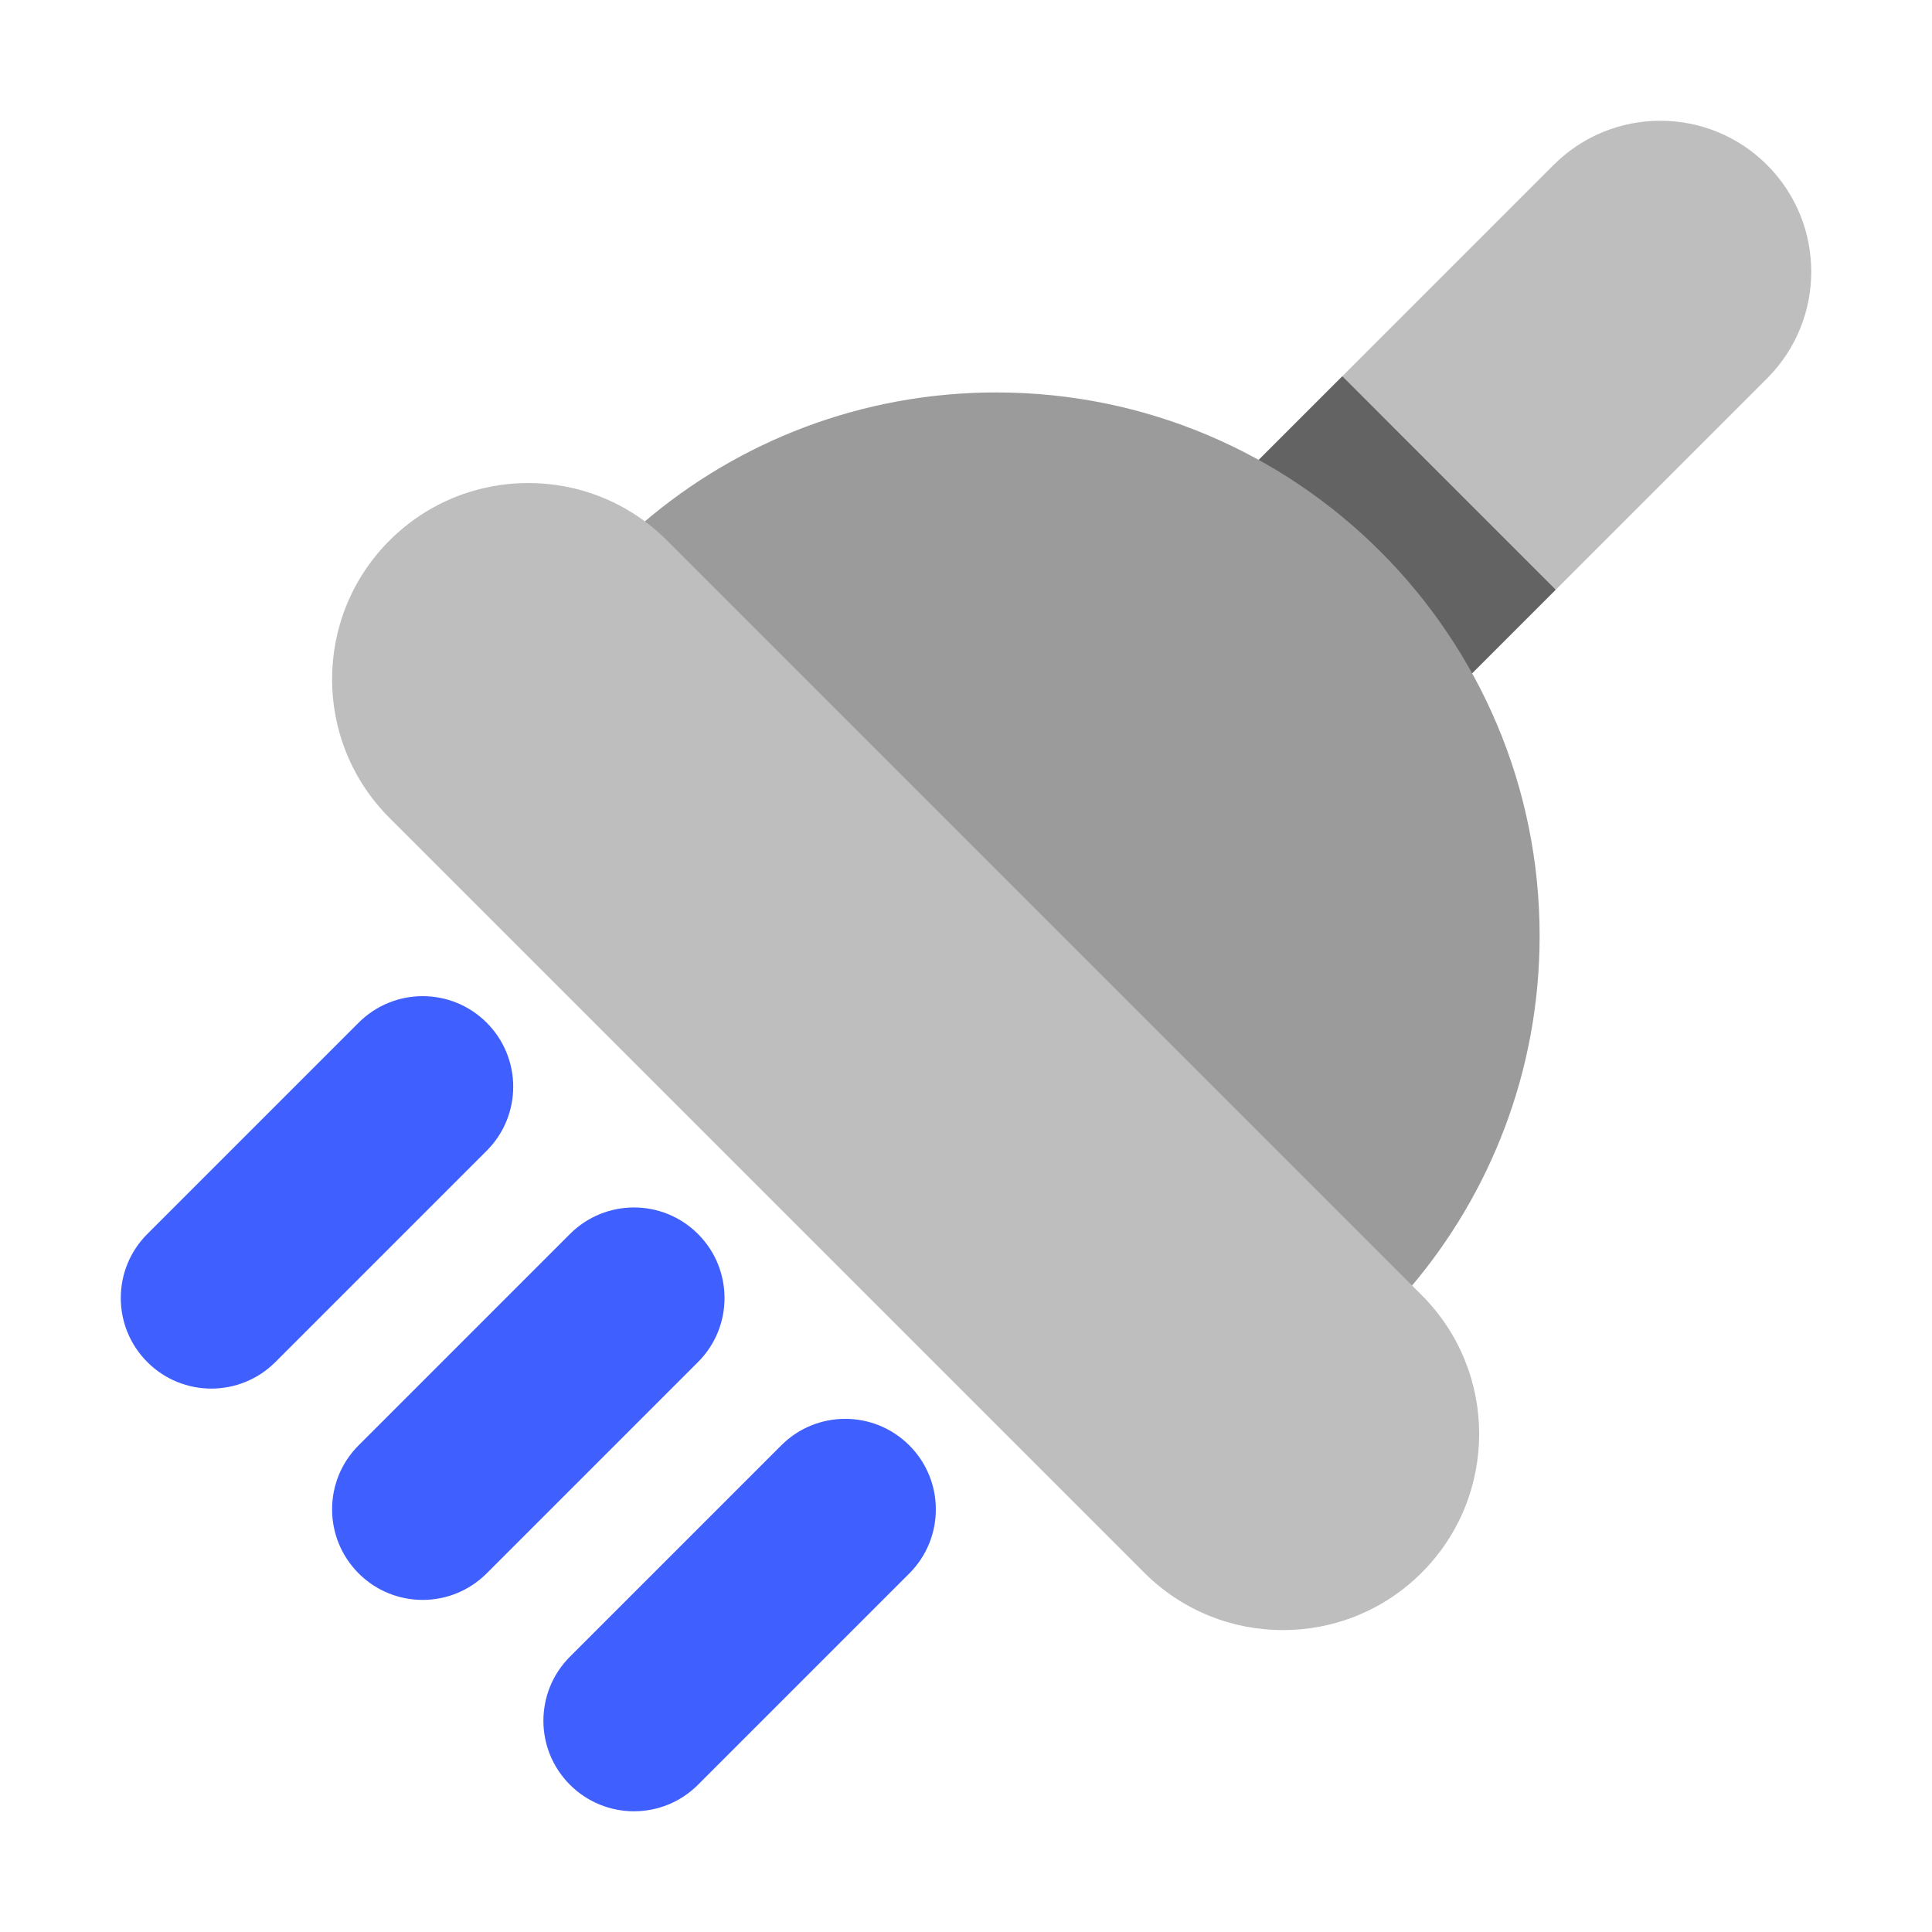 <svg enable-background="new 0 0 128 128" viewBox="0 0 32 32" xmlns="http://www.w3.org/2000/svg"><path d="m20.232 8.232 2-2 2.268 1.268 1.268 2.268-2 2z" fill="#636363"/><path d="m23.345 21.344c1.344-1.573 2.156-3.614 2.156-5.844 0-4.971-4.029-9-9-9-2.231 0-4.272.812-5.844 2.156l4.844 7.844z" fill="#9b9b9b"/><path d="m29.268 2.732c.976.976.976 2.559 0 3.536l-3.5 3.5-3.535-3.536 3.5-3.5c.976-.976 2.559-.976 3.535 0z" fill="#bebebe"/><path d="m11.048 8.952c-1.269-1.269-3.327-1.269-4.596 0-1.269 1.269-1.269 3.327 0 4.596l12.5 12.5c1.269 1.269 3.327 1.269 4.596 0s1.269-3.327 0-4.596z" fill="#bebebe"/><g fill="#3f5fff"><path d="m8.061 16.939c.586.586.586 1.536 0 2.121l-3.5 3.5c-.586.586-1.536.586-2.121 0-.586-.586-.586-1.536 0-2.121l3.5-3.5c.586-.586 1.536-.586 2.121 0z"/><path d="m11.561 20.439c.586.586.586 1.536 0 2.121l-3.5 3.5c-.586.586-1.536.586-2.121 0-.586-.586-.586-1.536 0-2.121l3.5-3.5c.586-.586 1.536-.586 2.121 0z"/><path d="m15.061 26.061c.586-.586.586-1.536 0-2.121-.586-.586-1.536-.586-2.121 0l-3.5 3.5c-.586.586-.586 1.536 0 2.121.586.586 1.536.586 2.121 0z"/></g></svg>